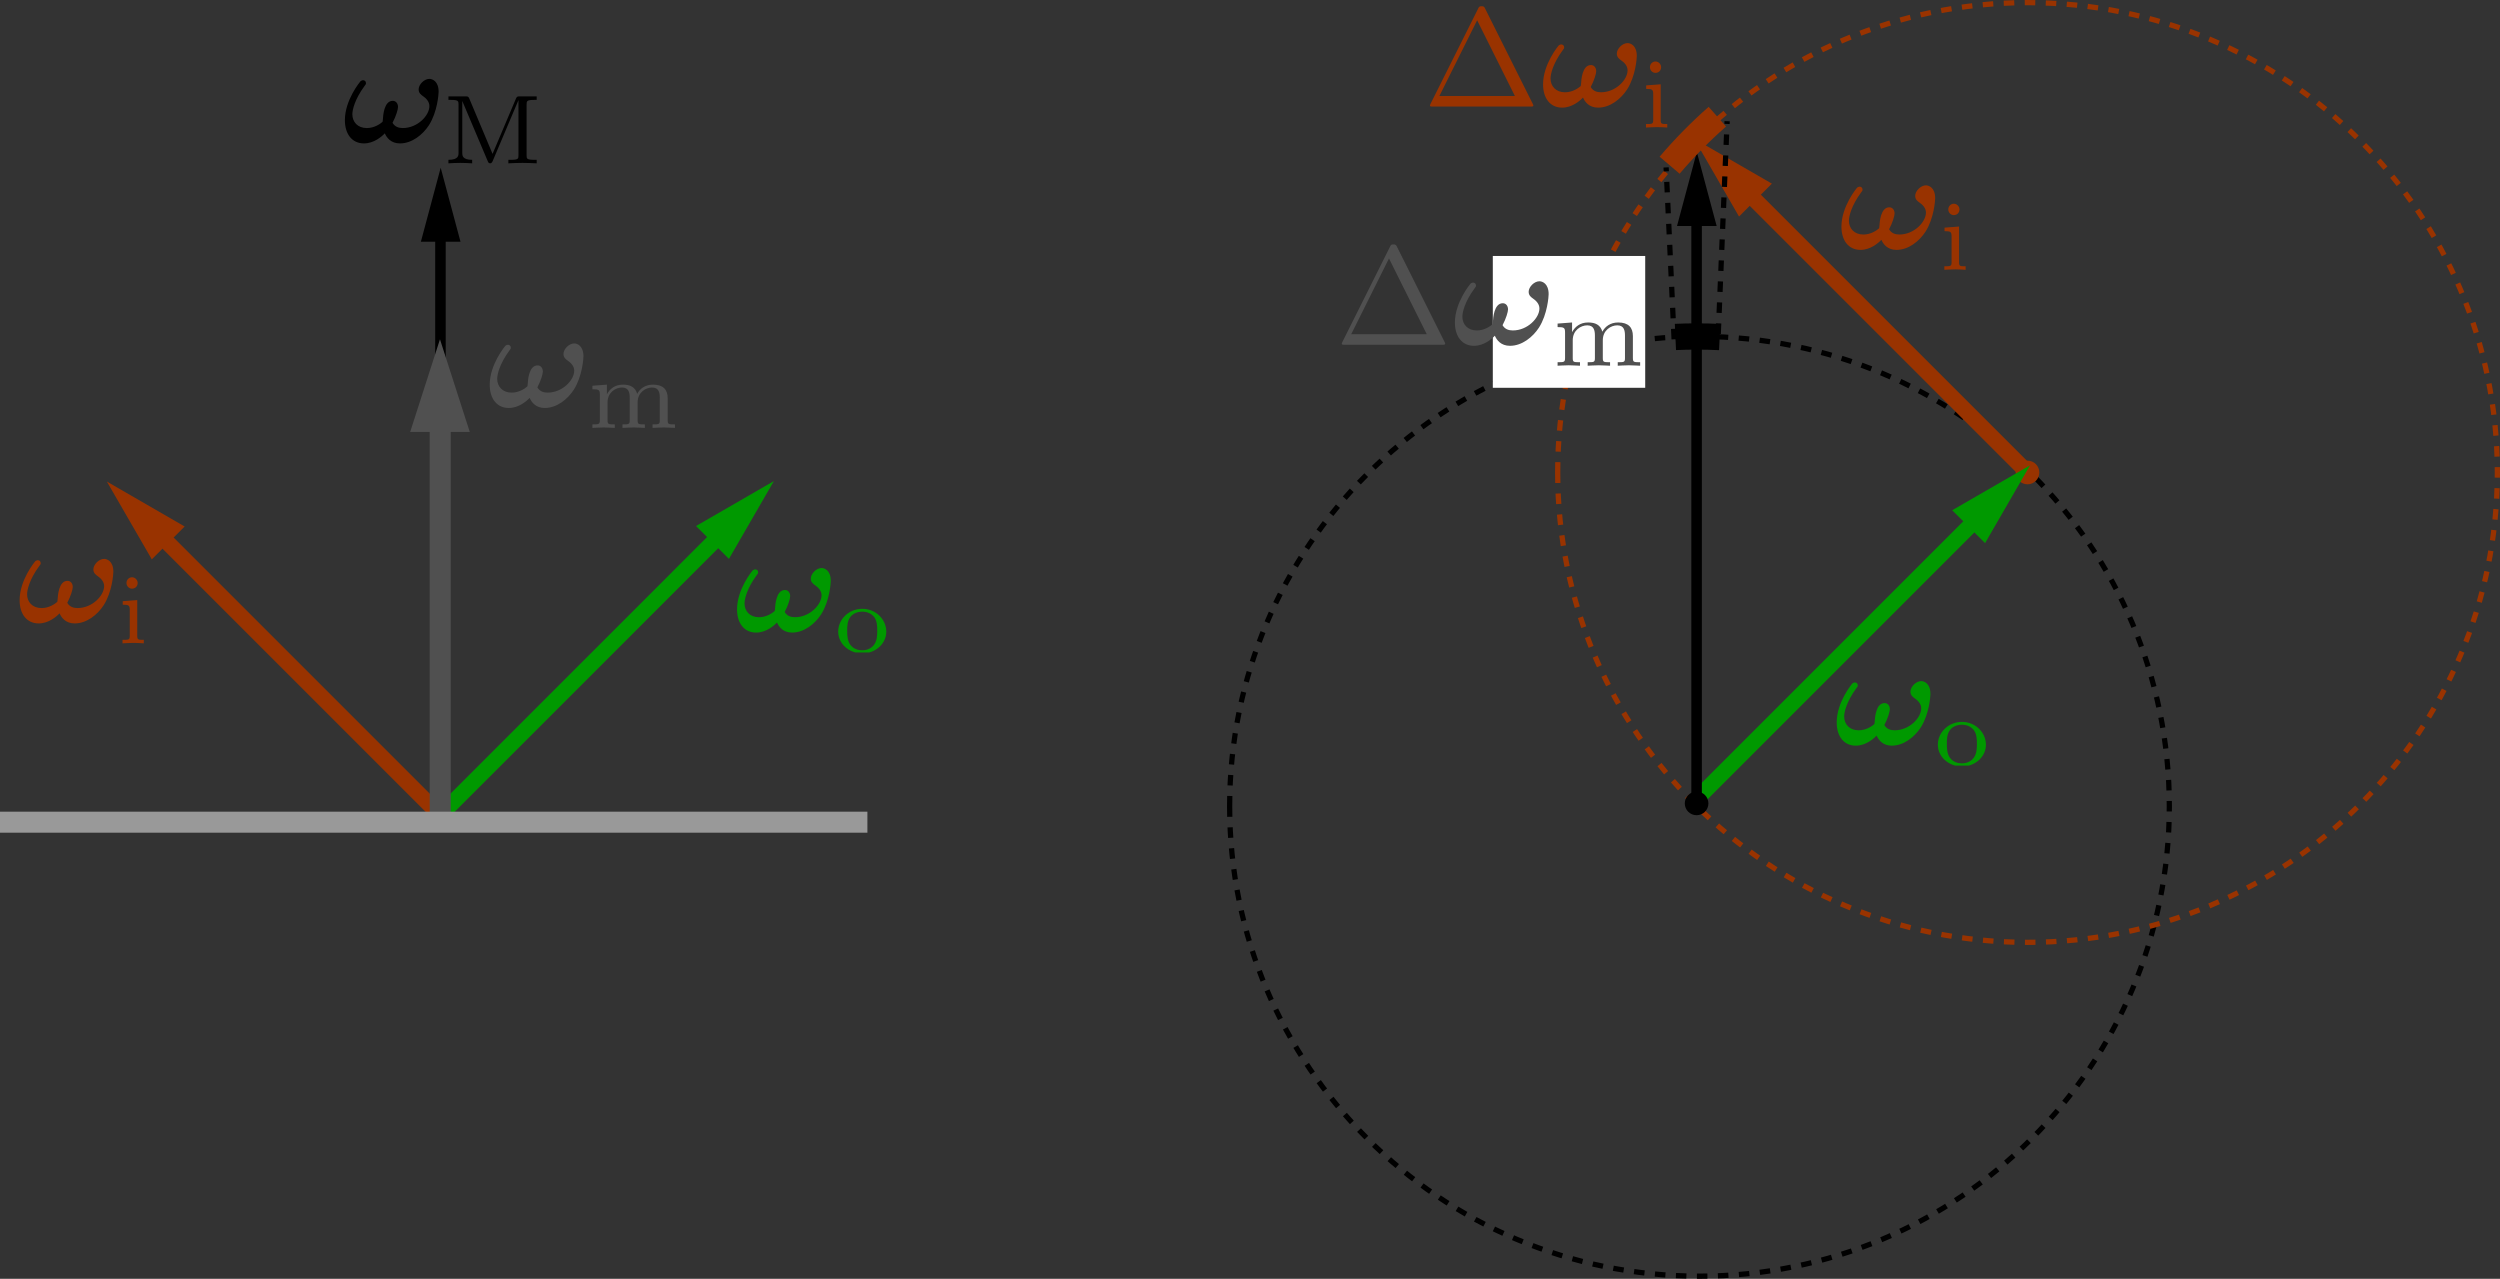 <?xml version="1.0" encoding="UTF-8" standalone="no"?>
<!-- Created with Inkscape (http://www.inkscape.org/) -->

<svg
   width="62.811mm"
   height="32.129mm"
   viewBox="0 0 62.811 32.129"
   version="1.1"
   id="svg5"
   xml:space="preserve"
   sodipodi:docname="JacobianRefraction.svg"
   inkscape:version="1.2.2 (732a01da63, 2022-12-09)"
   xmlns:inkscape="http://www.inkscape.org/namespaces/inkscape"
   xmlns:sodipodi="http://sodipodi.sourceforge.net/DTD/sodipodi-0.dtd"
   xmlns="http://www.w3.org/2000/svg"
   xmlns:svg="http://www.w3.org/2000/svg"><rect x="0" y="0" width="62.811" height="32.129" fill="#333333" stroke="none"/><sodipodi:namedview
     id="namedview7"
     pagecolor="#ffffff"
     bordercolor="#666666"
     borderopacity="1.0"
     inkscape:showpageshadow="2"
     inkscape:pageopacity="0.0"
     inkscape:pagecheckerboard="0"
     inkscape:deskcolor="#d1d1d1"
     inkscape:document-units="mm"
     showgrid="false"
     inkscape:zoom="3.3638608"
     inkscape:cx="51.429001"
     inkscape:cy="100.77706"
     inkscape:window-width="2560"
     inkscape:window-height="1494"
     inkscape:window-x="-11"
     inkscape:window-y="-11"
     inkscape:window-maximized="1"
     inkscape:current-layer="layer1" /><defs
     id="defs2"><clipPath
   clipPathUnits="userSpaceOnUse"
   id="clipPath1210"><path
     d="M -32,-23.8 H 464.8 V 311 H -32 Z"
     id="path1208" /></clipPath><clipPath
   clipPathUnits="userSpaceOnUse"
   id="clipPath1214"><path
     d="m 46.688,110.192 h 7.553 V 282.507 H 46.688 Z"
     id="path1212" /></clipPath><clipPath
   clipPathUnits="userSpaceOnUse"
   id="clipPath1218"><path
     d="m 49.511,110.192 h 2 v 160.798 h -2 z"
     id="path1216" /></clipPath><clipPath
   clipPathUnits="userSpaceOnUse"
   id="clipPath1222"><path
     d="m 46.688,268.414 h 7.553 v 14.093 H 46.688 Z"
     id="path1220" /></clipPath><clipPath
   clipPathUnits="userSpaceOnUse"
   id="clipPath1226"><path
     d="m 289.559,183.282 h 13.152 v 3.776 h -13.152 z"
     id="path1224" /></clipPath><clipPath
   clipPathUnits="userSpaceOnUse"
   id="clipPath1230"><path
     d="m 289.559,184.646 h 7.394 v 1 h -7.394 z"
     id="path1228" /></clipPath><clipPath
   clipPathUnits="userSpaceOnUse"
   id="clipPath1234"><path
     d="m 295.664,183.282 h 7.047 v 3.776 h -7.047 z"
     id="path1232" /></clipPath><clipPath
   clipPathUnits="userSpaceOnUse"
   id="clipPath1238"><path
     d="m 48.698,22.517 h 24.739 v 87.132 H 48.698 Z"
     id="path1236" /></clipPath><clipPath
   clipPathUnits="userSpaceOnUse"
   id="clipPath1242"><path
     d="m 48.698,35.106 h 22.663 v 74.542 h -22.663 z"
     id="path1240" /></clipPath><clipPath
   clipPathUnits="userSpaceOnUse"
   id="clipPath1246"><path
     d="m 64.883,22.517 h 8.553 V 39.623 H 64.883 Z"
     id="path1244" /></clipPath><clipPath
   clipPathUnits="userSpaceOnUse"
   id="clipPath1250"><path
     d="m -14.02,109.264 h 64.538 v 64.603 h -64.538 z"
     id="path1248" /></clipPath><clipPath
   clipPathUnits="userSpaceOnUse"
   id="clipPath1254"><path
     d="m -5.603,109.264 h 56.121 v 56.121 H -5.603 Z"
     id="path1252" /></clipPath><clipPath
   clipPathUnits="userSpaceOnUse"
   id="clipPath1258"><path
     d="M -14.02,159.051 H 0.797 v 14.815 h -14.816 z"
     id="path1256" /></clipPath><clipPath
   clipPathUnits="userSpaceOnUse"
   id="clipPath1262"><path
     d="M 56.348,250.966 H 69.5 v 3.776 H 56.348 Z"
     id="path1260" /></clipPath><clipPath
   clipPathUnits="userSpaceOnUse"
   id="clipPath1266"><path
     d="m 56.348,252.331 h 7.394 v 1 h -7.394 z"
     id="path1264" /></clipPath><clipPath
   clipPathUnits="userSpaceOnUse"
   id="clipPath1270"><path
     d="M 62.453,250.966 H 69.5 v 3.776 h -7.047 z"
     id="path1268" /></clipPath><clipPath
   clipPathUnits="userSpaceOnUse"
   id="clipPath1274"><path
     d="m 309.787,67.203 h 64.537 v 64.603 h -64.537 z"
     id="path1272" /></clipPath><clipPath
   clipPathUnits="userSpaceOnUse"
   id="clipPath1278"><path
     d="m 309.787,75.685 h 56.12 v 56.121 h -56.12 z"
     id="path1276" /></clipPath><clipPath
   clipPathUnits="userSpaceOnUse"
   id="clipPath1282"><path
     d="m 359.508,67.203 h 14.816 v 14.815 h -14.816 z"
     id="path1280" /></clipPath><clipPath
   clipPathUnits="userSpaceOnUse"
   id="clipPath1286"><path
     d="m 310.168,68.692 h 64.398 v 235.148 h -64.398 z"
     id="path1284" /></clipPath><clipPath
   clipPathUnits="userSpaceOnUse"
   id="clipPath1290"><path
     d="m 311.744,68.692 h 62.822 v 224.424 h -62.822 z"
     id="path1288" /></clipPath><clipPath
   clipPathUnits="userSpaceOnUse"
   id="clipPath1294"><path
     d="m 310.168,289.25 h 7.295 v 14.59 h -7.295 z"
     id="path1292" /></clipPath><clipPath
   clipPathUnits="userSpaceOnUse"
   id="clipPath1298"><path
     d="m 306.688,130.938 h 7.553 v 172.314 h -7.553 z"
     id="path1296" /></clipPath><clipPath
   clipPathUnits="userSpaceOnUse"
   id="clipPath1302"><path
     d="m 309.511,130.938 h 2 v 160.797 h -2 z"
     id="path1300" /></clipPath><clipPath
   clipPathUnits="userSpaceOnUse"
   id="clipPath1306"><path
     d="m 306.688,289.16 h 7.553 v 14.093 h -7.553 z"
     id="path1304" /></clipPath><clipPath
   clipPathUnits="userSpaceOnUse"
   id="clipPath1310"><path
     d="m 142.452,216.775 h 13.152 v 3.775 h -13.152 z"
     id="path1308" /></clipPath><clipPath
   clipPathUnits="userSpaceOnUse"
   id="clipPath1314"><path
     d="m 142.452,218.14 h 7.394 v 1 h -7.394 z"
     id="path1312" /></clipPath><clipPath
   clipPathUnits="userSpaceOnUse"
   id="clipPath1318"><path
     d="m 148.558,216.775 h 7.047 v 3.775 h -7.047 z"
     id="path1316" /></clipPath><clipPath
   clipPathUnits="userSpaceOnUse"
   id="clipPath1322"><path
     d="m 44.755,110.971 h 11.34 v 90.221 H 44.755 Z"
     id="path1320" /></clipPath><clipPath
   clipPathUnits="userSpaceOnUse"
   id="clipPath1326"><path
     d="m 48.378,110.971 h 4.001 v 76.367 h -4.001 z"
     id="path1324" /></clipPath><clipPath
   clipPathUnits="userSpaceOnUse"
   id="clipPath1330"><path
     d="m 44.755,183.556 h 11.34 v 17.636 H 44.755 Z"
     id="path1328" /></clipPath><clipPath
   id="clipPath4593">
      <path
   clip-rule="nonzero"
   d="M 7,1 H 9.906 V 5.922 H 7 Z m 0,0"
   id="path7690" />
    </clipPath>
  <clipPath
   id="clipPath2770">
      <path
   clip-rule="nonzero"
   d="m 7,2 h 4 V 5.922 H 7 Z m 0,0"
   id="path6502" />
    </clipPath>
  <clipPath
   id="clipPath713">
      <path
   clip-rule="nonzero"
   d="m 7,2 h 7 V 5.922 H 7 Z m 0,0"
   id="path834" />
    </clipPath>
  <clipPath
   id="clipPath5262">
      <path
   clip-rule="nonzero"
   d="m 7,1 h 7 V 5.922 H 7 Z m 0,0"
   id="path319" />
    </clipPath>
  <clipPath
   id="clipPath689">
      <path
   clip-rule="nonzero"
   d="m 15,3 h 3 v 5.301 h -3 z m 0,0"
   id="path1016" />
    </clipPath>
  <clipPath
   id="clipPath6736">
      <path
   clip-rule="nonzero"
   d="m 15,5 h 7 v 3.301 h -7 z m 0,0"
   id="path3141" />
    </clipPath>
  <clipPath
   id="clipPath7134">
      <path
   clip-rule="nonzero"
   d="m 41,8 h 1 v 7.242 h -1 z m 0,0"
   id="path613" />
    </clipPath>
    <clipPath
   id="clipPath3553">
      <path
   clip-rule="nonzero"
   d="m 55,8 h 1 v 7.242 h -1 z m 0,0"
   id="path4211" />
    </clipPath>
  <clipPath
   clipPathUnits="userSpaceOnUse"
   id="clipPath9944"><g
     id="g9948"><path
       d="M 18.398,37.54 H 84.438 V 5.232 H 18.398 Z"
       id="path9946"
       style="stroke-width:0.132" /></g></clipPath><clipPath
   clipPathUnits="userSpaceOnUse"
   id="clipPath9950"><g
     id="g9954"><path
       d="M 18.398,37.54 H 84.438 V 5.232 H 18.398 Z"
       id="path9952"
       style="stroke-width:0.132" /></g></clipPath><clipPath
   clipPathUnits="userSpaceOnUse"
   id="clipPath9956"><g
     id="g9960"><path
       d="M 18.398,37.54 H 84.438 V 5.232 H 18.398 Z"
       id="path9958"
       style="stroke-width:0.132" /></g></clipPath><clipPath
   clipPathUnits="userSpaceOnUse"
   id="clipPath9962"><g
     id="g9966"><path
       d="M 18.398,37.54 H 84.438 V 5.232 H 18.398 Z"
       id="path9964"
       style="stroke-width:0.132" /></g></clipPath><clipPath
   clipPathUnits="userSpaceOnUse"
   id="clipPath9968"><g
     id="g9972"><path
       d="M 18.398,37.54 H 84.438 V 5.232 H 18.398 Z"
       id="path9970"
       style="stroke-width:0.132" /></g></clipPath><clipPath
   clipPathUnits="userSpaceOnUse"
   id="clipPath9974"><g
     id="g9978"><path
       d="M 18.398,37.54 H 84.438 V 5.232 H 18.398 Z"
       id="path9976"
       style="stroke-width:0.132" /></g></clipPath><clipPath
   clipPathUnits="userSpaceOnUse"
   id="clipPath9980"><g
     id="g9984"><path
       d="M 18.398,37.54 H 84.438 V 5.232 H 18.398 Z"
       id="path9982"
       style="stroke-width:0.132" /></g></clipPath><clipPath
   clipPathUnits="userSpaceOnUse"
   id="clipPath9986"><g
     id="g9990"><path
       d="M 18.398,37.54 H 84.438 V 5.232 H 18.398 Z"
       id="path9988"
       style="stroke-width:0.132" /></g></clipPath><clipPath
   clipPathUnits="userSpaceOnUse"
   id="clipPath9992"><g
     id="g9996"><path
       d="M 18.398,37.54 H 84.438 V 5.232 H 18.398 Z"
       id="path9994"
       style="stroke-width:0.132" /></g></clipPath><clipPath
   clipPathUnits="userSpaceOnUse"
   id="clipPath9998"><g
     id="g10002"><path
       d="M 18.398,37.54 H 84.438 V 5.232 H 18.398 Z"
       id="path10000"
       style="stroke-width:0.132" /></g></clipPath><clipPath
   clipPathUnits="userSpaceOnUse"
   id="clipPath10004"><g
     id="g10008"><path
       d="M 18.398,37.54 H 84.438 V 5.232 H 18.398 Z"
       id="path10006"
       style="stroke-width:0.132" /></g></clipPath><clipPath
   clipPathUnits="userSpaceOnUse"
   id="clipPath10010"><g
     id="g10014"><path
       d="M 18.398,37.54 H 84.438 V 5.232 H 18.398 Z"
       id="path10012"
       style="stroke-width:0.132" /></g></clipPath><clipPath
   clipPathUnits="userSpaceOnUse"
   id="clipPath10016"><g
     id="g10020"><path
       d="M 18.398,37.54 H 84.438 V 5.232 H 18.398 Z"
       id="path10018"
       style="stroke-width:0.132" /></g></clipPath><clipPath
   clipPathUnits="userSpaceOnUse"
   id="clipPath10022"><g
     id="g10026"><path
       d="M 18.398,37.54 H 84.438 V 5.232 H 18.398 Z"
       id="path10024"
       style="stroke-width:0.132" /></g></clipPath><clipPath
   clipPathUnits="userSpaceOnUse"
   id="clipPath10028"><g
     id="g10032"><path
       d="M 18.398,37.54 H 84.438 V 5.232 H 18.398 Z"
       id="path10030"
       style="stroke-width:0.132" /></g></clipPath><clipPath
   clipPathUnits="userSpaceOnUse"
   id="clipPath10034"><g
     id="g10038"><path
       d="M 18.398,37.54 H 84.438 V 5.232 H 18.398 Z"
       id="path10036"
       style="stroke-width:0.132" /></g></clipPath><clipPath
   clipPathUnits="userSpaceOnUse"
   id="clipPath10040"><g
     id="g10044"><path
       d="M 18.398,37.54 H 84.438 V 5.232 H 18.398 Z"
       id="path10042"
       style="stroke-width:0.132" /></g></clipPath><clipPath
   clipPathUnits="userSpaceOnUse"
   id="clipPath10046"><g
     id="g10050"><path
       d="M 18.398,37.54 H 84.438 V 5.232 H 18.398 Z"
       id="path10048"
       style="stroke-width:0.132" /></g></clipPath><clipPath
   clipPathUnits="userSpaceOnUse"
   id="clipPath10052"><g
     id="g10056"><path
       d="M 18.398,37.54 H 84.438 V 5.232 H 18.398 Z"
       id="path10054"
       style="stroke-width:0.132" /></g></clipPath><clipPath
   clipPathUnits="userSpaceOnUse"
   id="clipPath10058"><g
     id="g10062"><path
       d="M 18.398,37.54 H 84.438 V 5.232 H 18.398 Z"
       id="path10060"
       style="stroke-width:0.132" /></g></clipPath><clipPath
   clipPathUnits="userSpaceOnUse"
   id="clipPath10064"><g
     id="g10068"><path
       d="M 18.398,37.54 H 84.438 V 5.232 H 18.398 Z"
       id="path10066"
       style="stroke-width:0.132" /></g></clipPath><clipPath
   clipPathUnits="userSpaceOnUse"
   id="clipPath10070"><g
     id="g10074"><path
       d="M 18.398,37.54 H 84.438 V 5.232 H 18.398 Z"
       id="path10072"
       style="stroke-width:0.132" /></g></clipPath><clipPath
   clipPathUnits="userSpaceOnUse"
   id="clipPath10076"><g
     id="g10080"><path
       d="M 18.398,37.54 H 84.438 V 5.232 H 18.398 Z"
       id="path10078"
       style="stroke-width:0.132" /></g></clipPath><clipPath
   clipPathUnits="userSpaceOnUse"
   id="clipPath10082"><g
     id="g10086"><path
       d="M 18.398,37.54 H 84.438 V 5.232 H 18.398 Z"
       id="path10084"
       style="stroke-width:0.132" /></g></clipPath><clipPath
   clipPathUnits="userSpaceOnUse"
   id="clipPath10088"><g
     id="g10092"><path
       d="M 18.398,37.54 H 84.438 V 5.232 H 18.398 Z"
       id="path10090"
       style="stroke-width:0.132" /></g></clipPath><clipPath
   clipPathUnits="userSpaceOnUse"
   id="clipPath10094"><g
     id="g10098"><path
       d="M 18.398,37.54 H 84.438 V 5.232 H 18.398 Z"
       id="path10096"
       style="stroke-width:0.132" /></g></clipPath><clipPath
   clipPathUnits="userSpaceOnUse"
   id="clipPath10100"><g
     id="g10104"><path
       d="M 18.398,37.54 H 84.438 V 5.232 H 18.398 Z"
       id="path10102"
       style="stroke-width:0.132" /></g></clipPath><clipPath
   clipPathUnits="userSpaceOnUse"
   id="clipPath10106"><g
     id="g10110"><path
       d="M 18.398,37.54 H 84.438 V 5.232 H 18.398 Z"
       id="path10108"
       style="stroke-width:0.132" /></g></clipPath><clipPath
   clipPathUnits="userSpaceOnUse"
   id="clipPath10112"><g
     id="g10116"><path
       d="M 18.398,37.54 H 84.438 V 5.232 H 18.398 Z"
       id="path10114"
       style="stroke-width:0.132" /></g></clipPath><clipPath
   clipPathUnits="userSpaceOnUse"
   id="clipPath10118"><g
     id="g10122"><path
       d="M 18.398,37.54 H 84.438 V 5.232 H 18.398 Z"
       id="path10120"
       style="stroke-width:0.132" /></g></clipPath><clipPath
   clipPathUnits="userSpaceOnUse"
   id="clipPath10124"><g
     id="g10128"><path
       d="M 18.398,37.54 H 84.438 V 5.232 H 18.398 Z"
       id="path10126"
       style="stroke-width:0.132" /></g></clipPath><clipPath
   id="clipPath4593-8">
      <path
   clip-rule="nonzero"
   d="M 7,1 H 9.906 V 5.922 H 7 Z m 0,0"
   id="path7690-9" />
    </clipPath><clipPath
   id="clipPath2770-7">
      <path
   clip-rule="nonzero"
   d="m 7,2 h 4 V 5.922 H 7 Z m 0,0"
   id="path6502-1" />
    </clipPath></defs><g
     inkscape:label="图层 1"
     inkscape:groupmode="layer"
     id="layer1"
     transform="translate(-13.047,-5.305)"><g
       id="g19015"
       transform="translate(-5.506)"><path
         d="m 29.284,25.79 7.127,-7.127"
         style="fill:#993300;fill-opacity:1;fill-rule:nonzero;stroke:#993300;stroke-width:0.396;stroke-linecap:butt;stroke-linejoin:miter;stroke-miterlimit:4;stroke-dasharray:none;stroke-opacity:1"
         id="path294"
         clip-path="url(#clipPath10004)"
         transform="matrix(-1,0,0,1,58.899,0)" /><path
         d="m 36.518,19.251 0.963,-1.667 -1.667,0.963 z"
         style="fill:#993300;fill-opacity:1;fill-rule:nonzero;stroke:#993300;stroke-width:0.132;stroke-linecap:butt;stroke-linejoin:miter;stroke-miterlimit:4;stroke-dasharray:none;stroke-opacity:1"
         id="path296"
         clip-path="url(#clipPath9998)"
         transform="matrix(-1,0,0,1,58.899,0)" /><path
         d="M 29.28,25.778 22.154,18.651"
         style="fill:#009900;fill-opacity:1;fill-rule:nonzero;stroke:#009900;stroke-width:0.396;stroke-linecap:butt;stroke-linejoin:miter;stroke-miterlimit:4;stroke-dasharray:none;stroke-opacity:1"
         id="path298"
         clip-path="url(#clipPath9992)"
         transform="matrix(-1,0,0,1,58.899,0)" /><path
         d="M 22.046,19.239 21.083,17.572 22.751,18.535 Z"
         style="fill:#009900;fill-opacity:1;fill-rule:nonzero;stroke:#009900;stroke-width:0.132;stroke-linecap:butt;stroke-linejoin:miter;stroke-miterlimit:4;stroke-dasharray:none;stroke-opacity:1"
         id="path300"
         clip-path="url(#clipPath9986)"
         transform="matrix(-1,0,0,1,58.899,0)" /><path
         d="M 29.28,25.886 V 11.039"
         style="fill:none;stroke:#000000;stroke-width:0.264;stroke-linecap:butt;stroke-linejoin:miter;stroke-miterlimit:4;stroke-dasharray:none;stroke-opacity:1"
         id="path302"
         clip-path="url(#clipPath9980)"
         transform="matrix(-1,0,0,1,58.899,0)" /><path
         d="M 29.772,11.379 29.274,9.519 28.776,11.379 Z"
         style="fill:#000000;fill-opacity:1;fill-rule:nonzero;stroke:none;stroke-width:0.132"
         id="path304"
         clip-path="url(#clipPath9974)"
         transform="matrix(-1,0,0,1,58.899,0)" /><path
         d="M 29.286,25.737 V 15.658"
         style="fill:#505050;fill-opacity:1;fill-rule:nonzero;stroke:#505050;stroke-width:0.528;stroke-linecap:butt;stroke-linejoin:miter;stroke-miterlimit:4;stroke-dasharray:none;stroke-opacity:1"
         id="path330"
         clip-path="url(#clipPath9956)"
         transform="matrix(-1,0,0,1,58.899,0)" /><path
         d="m 28.634,16.091 0.658,-2.046 0.658,2.046 z"
         style="fill:#505050;fill-opacity:1;fill-rule:nonzero;stroke:#505050;stroke-width:0.132;stroke-linecap:butt;stroke-linejoin:miter;stroke-miterlimit:4;stroke-dasharray:none;stroke-opacity:1"
         id="path332"
         clip-path="url(#clipPath9950)"
         transform="matrix(-1,0,0,1,58.899,0)" /><path
         d="m 18.553,25.962 h 21.794"
         style="fill:#999999;fill-opacity:1;fill-rule:nonzero;stroke:#999999;stroke-width:0.528;stroke-linecap:butt;stroke-linejoin:miter;stroke-miterlimit:4;stroke-dasharray:none;stroke-opacity:1"
         id="path342"
         clip-path="url(#clipPath9944)"
         transform="matrix(-1,0,0,1,58.899,0)" /><g
         inkscape:label=""
         transform="translate(19.046,19.347)"
         id="g7162"
         style="fill:#993300;fill-opacity:1"><g
   fill="#000000"
   fill-opacity="1"
   id="g19"
   transform="matrix(0.353,0,0,0.353,-0.077,0.031)"
   style="fill:#993300;fill-opacity:1">
    <g
   id="use17"
   transform="translate(0,4.428)"
   style="fill:#993300;fill-opacity:1">
      <path
   d="M 3.609,-1.391 C 3.859,-1.859 4,-2.344 4,-2.516 c 0,-0.219 -0.125,-0.438 -0.375,-0.438 -0.625,0 -0.688,1.062 -0.703,1.328 C 2.906,-1.469 2.906,-1.469 2.891,-1.453 2.734,-1.312 2.312,-1.016 1.781,-1.016 1.125,-1.016 0.75,-1.453 0.75,-2 c 0,-0.312 0.172,-1.062 0.859,-2 0.094,-0.109 0.109,-0.141 0.109,-0.219 0,-0.125 -0.094,-0.203 -0.203,-0.203 -0.094,0 -0.156,0.062 -0.172,0.062 -0.047,0.047 -1.125,1.344 -1.125,2.781 0,1 0.516,1.656 1.359,1.656 0.703,0 1.266,-0.484 1.484,-0.719 0.125,0.297 0.422,0.719 1.078,0.719 0.859,0 1.625,-0.625 2.062,-1.297 0.609,-0.953 0.688,-2.234 0.688,-2.375 0,-0.766 -0.453,-0.922 -0.656,-0.922 -0.375,0 -0.766,0.406 -0.766,0.75 0,0.266 0.188,0.391 0.297,0.469 0.25,0.172 0.469,0.406 0.469,0.719 0,0.672 -0.844,1.562 -1.891,1.562 -0.281,0 -0.562,-0.078 -0.734,-0.375 z m 0,0"
   id="path31"
   style="fill:#993300;fill-opacity:1" />
    </g>
  </g>
  <g
   clip-path="url(#clipPath4593)"
   id="g25"
   transform="matrix(0.353,0,0,0.353,-0.077,0.031)"
   style="fill:#993300;fill-opacity:1">
    <g
   fill="#000000"
   fill-opacity="1"
   id="g23"
   style="fill:#993300;fill-opacity:1">
      <g
   id="use21"
   transform="translate(7.151,5.922)"
   style="fill:#993300;fill-opacity:1">
        <path
   d="m 1.469,-4.297 c 0,-0.203 -0.172,-0.406 -0.406,-0.406 -0.203,0 -0.391,0.172 -0.391,0.406 0,0.25 0.203,0.406 0.391,0.406 0.234,0 0.406,-0.172 0.406,-0.406 z M 0.406,-3 v 0.25 c 0.438,0 0.5,0.047 0.5,0.391 v 1.812 C 0.906,-0.25 0.844,-0.25 0.391,-0.25 V 0 c 0.016,0 0.5,-0.031 0.781,-0.031 0.25,0 0.5,0.016 0.734,0.031 V -0.25 C 1.5,-0.25 1.438,-0.25 1.438,-0.547 v -2.531 z m 0,0"
   id="path35"
   style="fill:#993300;fill-opacity:1" />
      </g>
    </g>
  </g>
</g><g
         inkscape:label=""
         transform="translate(37.071,19.577)"
         id="g7534"
         style="fill:#009900;fill-opacity:1"><g
   fill="#000000"
   fill-opacity="1"
   id="g7524"
   transform="matrix(0.353,0,0,0.353,-0.077,0.031)"
   style="fill:#009900;fill-opacity:1">
    <g
   id="g7522"
   transform="translate(0,4.428)"
   style="fill:#009900;fill-opacity:1">
      <path
   d="M 3.609,-1.391 C 3.859,-1.859 4,-2.344 4,-2.516 c 0,-0.219 -0.125,-0.438 -0.375,-0.438 -0.625,0 -0.688,1.062 -0.703,1.328 C 2.906,-1.469 2.906,-1.469 2.891,-1.453 2.734,-1.312 2.312,-1.016 1.781,-1.016 1.125,-1.016 0.75,-1.453 0.75,-2 c 0,-0.312 0.172,-1.062 0.859,-2 0.094,-0.109 0.109,-0.141 0.109,-0.219 0,-0.125 -0.094,-0.203 -0.203,-0.203 -0.094,0 -0.156,0.062 -0.172,0.062 -0.047,0.047 -1.125,1.344 -1.125,2.781 0,1 0.516,1.656 1.359,1.656 0.703,0 1.266,-0.484 1.484,-0.719 0.125,0.297 0.422,0.719 1.078,0.719 0.859,0 1.625,-0.625 2.062,-1.297 0.609,-0.953 0.688,-2.234 0.688,-2.375 0,-0.766 -0.453,-0.922 -0.656,-0.922 -0.375,0 -0.766,0.406 -0.766,0.75 0,0.266 0.188,0.391 0.297,0.469 0.25,0.172 0.469,0.406 0.469,0.719 0,0.672 -0.844,1.562 -1.891,1.562 -0.281,0 -0.562,-0.078 -0.734,-0.375 z m 0,0"
   id="path7520"
   style="fill:#009900;fill-opacity:1" />
    </g>
  </g>
  <g
   clip-path="url(#clipPath2770)"
   id="g7532"
   transform="matrix(0.353,0,0,0.353,-0.077,0.031)"
   style="fill:#009900;fill-opacity:1">
    <g
   fill="#000000"
   fill-opacity="1"
   id="g7530"
   style="fill:#009900;fill-opacity:1">
      <g
   id="g7528"
   transform="translate(7.151,5.922)"
   style="fill:#009900;fill-opacity:1">
        <path
   d="m 3.688,-1.484 c 0,-0.875 -0.75,-1.625 -1.703,-1.625 -0.969,0 -1.719,0.75 -1.719,1.625 0,0.859 0.766,1.547 1.719,1.547 0.938,0 1.703,-0.688 1.703,-1.547 z M 1.984,-0.156 c -0.266,0 -0.641,-0.078 -0.875,-0.422 -0.188,-0.281 -0.203,-0.641 -0.203,-0.969 0,-0.297 0,-0.719 0.25,-1.016 0.172,-0.203 0.469,-0.344 0.828,-0.344 0.406,0 0.703,0.188 0.859,0.406 0.188,0.266 0.203,0.625 0.203,0.953 0,0.328 -0.016,0.703 -0.219,0.984 -0.188,0.266 -0.5,0.406 -0.844,0.406 z m 0,0"
   id="path7526"
   style="fill:#009900;fill-opacity:1" />
      </g>
    </g>
  </g>
</g><g
         inkscape:label=""
         transform="translate(30.857,13.934)"
         id="g7926"
         style="fill:#505050;fill-opacity:1"><g
   fill="#000000"
   fill-opacity="1"
   id="g7916"
   transform="matrix(0.353,0,0,0.353,-0.077,0.031)"
   style="fill:#505050;fill-opacity:1">
    <g
   id="g7914"
   transform="translate(0,4.428)"
   style="fill:#505050;fill-opacity:1">
      <path
   d="M 3.609,-1.391 C 3.859,-1.859 4,-2.344 4,-2.516 c 0,-0.219 -0.125,-0.438 -0.375,-0.438 -0.625,0 -0.688,1.062 -0.703,1.328 C 2.906,-1.469 2.906,-1.469 2.891,-1.453 2.734,-1.312 2.312,-1.016 1.781,-1.016 1.125,-1.016 0.75,-1.453 0.75,-2 c 0,-0.312 0.172,-1.062 0.859,-2 0.094,-0.109 0.109,-0.141 0.109,-0.219 0,-0.125 -0.094,-0.203 -0.203,-0.203 -0.094,0 -0.156,0.062 -0.172,0.062 -0.047,0.047 -1.125,1.344 -1.125,2.781 0,1 0.516,1.656 1.359,1.656 0.703,0 1.266,-0.484 1.484,-0.719 0.125,0.297 0.422,0.719 1.078,0.719 0.859,0 1.625,-0.625 2.062,-1.297 0.609,-0.953 0.688,-2.234 0.688,-2.375 0,-0.766 -0.453,-0.922 -0.656,-0.922 -0.375,0 -0.766,0.406 -0.766,0.75 0,0.266 0.188,0.391 0.297,0.469 0.25,0.172 0.469,0.406 0.469,0.719 0,0.672 -0.844,1.562 -1.891,1.562 -0.281,0 -0.562,-0.078 -0.734,-0.375 z m 0,0"
   id="path7912"
   style="fill:#505050;fill-opacity:1" />
    </g>
  </g>
  <g
   clip-path="url(#clipPath713)"
   id="g7924"
   transform="matrix(0.353,0,0,0.353,-0.077,0.031)"
   style="fill:#505050;fill-opacity:1">
    <g
   fill="#000000"
   fill-opacity="1"
   id="g7922"
   style="fill:#505050;fill-opacity:1">
      <g
   id="g7920"
   transform="translate(7.151,5.922)"
   style="fill:#505050;fill-opacity:1">
        <path
   d="m 5.734,-2.109 c 0,-0.609 -0.312,-0.969 -1.047,-0.969 -0.562,0 -0.938,0.297 -1.125,0.656 -0.141,-0.5 -0.516,-0.656 -1.016,-0.656 -0.578,0 -0.938,0.312 -1.141,0.688 v -0.688 L 0.375,-3 v 0.25 c 0.469,0 0.531,0.047 0.531,0.391 v 1.812 C 0.906,-0.25 0.828,-0.25 0.375,-0.25 V 0 C 0.391,0 0.875,-0.031 1.172,-0.031 1.422,-0.031 1.906,0 1.969,0 v -0.25 c -0.453,0 -0.516,0 -0.516,-0.297 V -1.812 c 0,-0.719 0.578,-1.062 1.031,-1.062 0.484,0 0.547,0.375 0.547,0.734 v 1.594 C 3.031,-0.25 2.969,-0.25 2.516,-0.25 V 0 C 2.531,0 3.016,-0.031 3.312,-0.031 3.562,-0.031 4.047,0 4.109,0 v -0.25 c -0.453,0 -0.516,0 -0.516,-0.297 V -1.812 c 0,-0.719 0.578,-1.062 1.031,-1.062 0.484,0 0.547,0.375 0.547,0.734 v 1.594 C 5.172,-0.25 5.109,-0.25 4.656,-0.25 V 0 c 0.016,0 0.5,-0.031 0.797,-0.031 C 5.703,-0.031 6.188,0 6.25,0 v -0.25 c -0.453,0 -0.516,0 -0.516,-0.297 z m 0,0"
   id="path7918"
   style="fill:#505050;fill-opacity:1" />
      </g>
    </g>
  </g>
</g><g
         inkscape:label=""
         transform="translate(27.218,7.287)"
         id="g8338"><g
   fill="#000000"
   fill-opacity="1"
   id="g8328"
   transform="matrix(0.353,0,0,0.353,-0.077,0.031)">
    <g
   id="g8326"
   transform="translate(0,4.428)">
      <path
   d="M 3.609,-1.391 C 3.859,-1.859 4,-2.344 4,-2.516 c 0,-0.219 -0.125,-0.438 -0.375,-0.438 -0.625,0 -0.688,1.062 -0.703,1.328 C 2.906,-1.469 2.906,-1.469 2.891,-1.453 2.734,-1.312 2.312,-1.016 1.781,-1.016 1.125,-1.016 0.75,-1.453 0.75,-2 c 0,-0.312 0.172,-1.062 0.859,-2 0.094,-0.109 0.109,-0.141 0.109,-0.219 0,-0.125 -0.094,-0.203 -0.203,-0.203 -0.094,0 -0.156,0.062 -0.172,0.062 -0.047,0.047 -1.125,1.344 -1.125,2.781 0,1 0.516,1.656 1.359,1.656 0.703,0 1.266,-0.484 1.484,-0.719 0.125,0.297 0.422,0.719 1.078,0.719 0.859,0 1.625,-0.625 2.062,-1.297 0.609,-0.953 0.688,-2.234 0.688,-2.375 0,-0.766 -0.453,-0.922 -0.656,-0.922 -0.375,0 -0.766,0.406 -0.766,0.75 0,0.266 0.188,0.391 0.297,0.469 0.25,0.172 0.469,0.406 0.469,0.719 0,0.672 -0.844,1.562 -1.891,1.562 -0.281,0 -0.562,-0.078 -0.734,-0.375 z m 0,0"
   id="path8324" />
    </g>
  </g>
  <g
   clip-path="url(#clipPath5262)"
   id="g8336"
   transform="matrix(0.353,0,0,0.353,-0.077,0.031)">
    <g
   fill="#000000"
   fill-opacity="1"
   id="g8334">
      <g
   id="g8332"
   transform="translate(7.151,5.922)">
        <path
   d="m 1.922,-4.609 c -0.062,-0.156 -0.125,-0.156 -0.266,-0.156 H 0.438 v 0.25 h 0.156 c 0.547,0 0.562,0.078 0.562,0.328 V -0.75 c 0,0.188 0,0.5 -0.719,0.5 V 0 C 0.719,-0.016 1,-0.031 1.281,-0.031 1.562,-0.031 1.844,-0.016 2.125,0 v -0.25 c -0.703,0 -0.703,-0.312 -0.703,-0.5 v -3.688 l 1.812,4.281 C 3.266,-0.078 3.297,0 3.406,0 3.453,0 3.516,-0.016 3.578,-0.141 L 5.422,-4.5 v 3.938 C 5.422,-0.328 5.406,-0.25 4.875,-0.25 H 4.703 V 0 c 0.328,-0.016 0.719,-0.031 1.016,-0.031 0.281,0 0.672,0.016 1,0.031 V -0.25 H 6.562 C 6.016,-0.25 6,-0.328 6,-0.562 v -3.625 c 0,-0.25 0.016,-0.328 0.562,-0.328 h 0.156 v -0.25 H 5.516 c -0.141,0 -0.203,0 -0.266,0.141 l -1.672,3.953 z m 0,0"
   id="path8330" />
      </g>
    </g>
  </g>
</g></g><g
       id="g18972"><g
         inkscape:label=""
         transform="translate(59.193,22.418)"
         id="g7534-6"
         style="fill:#009900;fill-opacity:1"><g
   fill="#000000"
   fill-opacity="1"
   id="g7524-6"
   transform="matrix(0.353,0,0,0.353,-0.077,0.031)"
   style="fill:#009900;fill-opacity:1">
    <g
   id="g7522-0"
   transform="translate(0,4.428)"
   style="fill:#009900;fill-opacity:1">
      <path
   d="M 3.609,-1.391 C 3.859,-1.859 4,-2.344 4,-2.516 c 0,-0.219 -0.125,-0.438 -0.375,-0.438 -0.625,0 -0.688,1.062 -0.703,1.328 C 2.906,-1.469 2.906,-1.469 2.891,-1.453 2.734,-1.312 2.312,-1.016 1.781,-1.016 1.125,-1.016 0.75,-1.453 0.75,-2 c 0,-0.312 0.172,-1.062 0.859,-2 0.094,-0.109 0.109,-0.141 0.109,-0.219 0,-0.125 -0.094,-0.203 -0.203,-0.203 -0.094,0 -0.156,0.062 -0.172,0.062 -0.047,0.047 -1.125,1.344 -1.125,2.781 0,1 0.516,1.656 1.359,1.656 0.703,0 1.266,-0.484 1.484,-0.719 0.125,0.297 0.422,0.719 1.078,0.719 0.859,0 1.625,-0.625 2.062,-1.297 0.609,-0.953 0.688,-2.234 0.688,-2.375 0,-0.766 -0.453,-0.922 -0.656,-0.922 -0.375,0 -0.766,0.406 -0.766,0.75 0,0.266 0.188,0.391 0.297,0.469 0.25,0.172 0.469,0.406 0.469,0.719 0,0.672 -0.844,1.562 -1.891,1.562 -0.281,0 -0.562,-0.078 -0.734,-0.375 z m 0,0"
   id="path7520-4"
   style="fill:#009900;fill-opacity:1" />
    </g>
  </g>
  <g
   clip-path="url(#clipPath2770-7)"
   id="g7532-3"
   transform="matrix(0.353,0,0,0.353,-0.077,0.031)"
   style="fill:#009900;fill-opacity:1">
    <g
   fill="#000000"
   fill-opacity="1"
   id="g7530-4"
   style="fill:#009900;fill-opacity:1">
      <g
   id="g7528-8"
   transform="translate(7.151,5.922)"
   style="fill:#009900;fill-opacity:1">
        <path
   d="m 3.688,-1.484 c 0,-0.875 -0.75,-1.625 -1.703,-1.625 -0.969,0 -1.719,0.75 -1.719,1.625 0,0.859 0.766,1.547 1.719,1.547 0.938,0 1.703,-0.688 1.703,-1.547 z M 1.984,-0.156 c -0.266,0 -0.641,-0.078 -0.875,-0.422 -0.188,-0.281 -0.203,-0.641 -0.203,-0.969 0,-0.297 0,-0.719 0.25,-1.016 0.172,-0.203 0.469,-0.344 0.828,-0.344 0.406,0 0.703,0.188 0.859,0.406 0.188,0.266 0.203,0.625 0.203,0.953 0,0.328 -0.016,0.703 -0.219,0.984 -0.188,0.266 -0.5,0.406 -0.844,0.406 z m 0,0"
   id="path7526-8"
   style="fill:#009900;fill-opacity:1" />
      </g>
    </g>
  </g>
</g><path
         d="m 75.792,25.563 c 0,6.519 -5.285,11.805 -11.805,11.805 -6.519,0 -11.804,-5.285 -11.804,-11.805 0,-6.519 5.285,-11.805 11.804,-11.805 6.52,0 11.805,5.285 11.805,11.805 z"
         style="fill:none;stroke:#000000;stroke-width:0.132;stroke-linecap:butt;stroke-linejoin:miter;stroke-miterlimit:4;stroke-dasharray:0.264, 0.264;stroke-dashoffset:0;stroke-opacity:1"
         id="path158"
         clip-path="url(#clipPath10124)"
         transform="matrix(-1,0,0,1,119.733,0)" /><path
         d="m 56.043,17.176 c 0,0.164 -0.133,0.297 -0.297,0.297 -0.164,0 -0.297,-0.133 -0.297,-0.297 0,-0.164 0.133,-0.297 0.297,-0.297 0.164,0 0.297,0.133 0.297,0.297 z"
         style="fill:#993300;fill-opacity:1;fill-rule:nonzero;stroke:none;stroke-width:0.132"
         id="path160"
         clip-path="url(#clipPath10118)"
         transform="matrix(-1,0,0,1,119.733,0)" /><path
         d="m 55.746,17.176 7.127,-7.127"
         style="fill:#993300;fill-opacity:1;fill-rule:nonzero;stroke:#993300;stroke-width:0.396;stroke-linecap:butt;stroke-linejoin:miter;stroke-miterlimit:4;stroke-dasharray:none;stroke-opacity:1"
         id="path162"
         clip-path="url(#clipPath10112)"
         transform="matrix(-1,0,0,1,119.733,0)" /><path
         d="m 62.98,10.638 0.963,-1.668 -1.667,0.963 z"
         style="fill:#993300;fill-opacity:1;fill-rule:nonzero;stroke:#993300;stroke-width:0.132;stroke-linecap:butt;stroke-linejoin:miter;stroke-miterlimit:4;stroke-dasharray:none;stroke-opacity:1"
         id="path164"
         clip-path="url(#clipPath10106)"
         transform="matrix(-1,0,0,1,119.733,0)" /><path
         d="M 64.06,25.382 56.933,18.255"
         style="fill:#009900;fill-opacity:1;fill-rule:nonzero;stroke:#009900;stroke-width:0.396;stroke-linecap:butt;stroke-linejoin:miter;stroke-miterlimit:4;stroke-dasharray:none;stroke-opacity:1"
         id="path166"
         clip-path="url(#clipPath10100)"
         transform="matrix(-1,0,0,1,119.733,0)" /><path
         d="m 56.826,18.843 -0.963,-1.667 1.668,0.963 z"
         style="fill:#009900;fill-opacity:1;fill-rule:nonzero;stroke:#009900;stroke-width:0.132;stroke-linecap:butt;stroke-linejoin:miter;stroke-miterlimit:4;stroke-dasharray:none;stroke-opacity:1"
         id="path168"
         clip-path="url(#clipPath10094)"
         transform="matrix(-1,0,0,1,119.733,0)" /><path
         d="m 67.55,17.176 c 0,6.519 -5.285,11.805 -11.805,11.805 -6.519,0 -11.804,-5.285 -11.804,-11.805 0,-6.519 5.285,-11.805 11.804,-11.805 6.52,0 11.805,5.285 11.805,11.805 z"
         style="fill:none;stroke:#993300;stroke-width:0.132;stroke-linecap:butt;stroke-linejoin:miter;stroke-miterlimit:4;stroke-dasharray:0.264, 0.264;stroke-dashoffset:0;stroke-opacity:1"
         id="path170"
         clip-path="url(#clipPath10088)"
         transform="matrix(-1,0,0,1,119.733,0)" /><path
         d="M 64.06,25.49 V 10.643"
         style="fill:none;stroke:#000000;stroke-width:0.264;stroke-linecap:butt;stroke-linejoin:miter;stroke-miterlimit:4;stroke-dasharray:none;stroke-opacity:1"
         id="path172"
         clip-path="url(#clipPath10082)"
         transform="matrix(-1,0,0,1,119.733,0)" /><path
         d="M 64.552,10.983 64.054,9.123 63.556,10.983 Z"
         style="fill:#000000;fill-opacity:1;fill-rule:nonzero;stroke:none;stroke-width:0.132"
         id="path174"
         clip-path="url(#clipPath10076)"
         transform="matrix(-1,0,0,1,119.733,0)" /><path
         d="m 64.357,25.49 c 0,0.164 -0.133,0.297 -0.297,0.297 -0.164,0 -0.297,-0.133 -0.297,-0.297 0,-0.164 0.133,-0.297 0.297,-0.297 0.164,0 0.297,0.133 0.297,0.297 z"
         style="fill:#000000;fill-opacity:1;fill-rule:nonzero;stroke:none;stroke-width:0.132"
         id="path176"
         clip-path="url(#clipPath10070)"
         transform="matrix(-1,0,0,1,119.733,0)" /><path
         d="m 63.539,8.237 c 0.428,0.377 0.829,0.784 1.199,1.219"
         style="fill:none;stroke:#993300;stroke-width:0.66;stroke-linecap:butt;stroke-linejoin:miter;stroke-miterlimit:4;stroke-dasharray:none;stroke-opacity:1"
         id="path178"
         clip-path="url(#clipPath10064)"
         transform="matrix(-1,0,0,1,119.733,0)" /><path
         d="m 63.48,13.773 c 0.192,-0.009 0.386,-0.014 0.58,-0.014 0.178,0 0.356,0.004 0.532,0.012"
         style="fill:none;stroke:#000000;stroke-width:0.66;stroke-linecap:butt;stroke-linejoin:miter;stroke-miterlimit:4;stroke-dasharray:none;stroke-opacity:1"
         id="path180"
         clip-path="url(#clipPath10058)"
         transform="matrix(-1,0,0,1,119.733,0)" /><path
         d="M 63.516,13.694 63.293,8.35"
         style="fill:none;stroke:#000000;stroke-width:0.132;stroke-linecap:butt;stroke-linejoin:miter;stroke-miterlimit:4;stroke-dasharray:0.264, 0.264;stroke-dashoffset:0;stroke-opacity:1"
         id="path182"
         clip-path="url(#clipPath10052)"
         transform="matrix(-1,0,0,1,119.733,0)" /><path
         d="M 64.625,13.83 64.826,9.511"
         style="fill:none;stroke:#000000;stroke-width:0.132;stroke-linecap:butt;stroke-linejoin:miter;stroke-miterlimit:4;stroke-dasharray:0.264, 0.264;stroke-dashoffset:0;stroke-opacity:1"
         id="path184"
         clip-path="url(#clipPath10046)"
         transform="matrix(-1,0,0,1,119.733,0)" /><path
         d="m 69.18,15.048 h -3.829 v -3.312 h 3.829 z"
         style="fill:#ffffff;fill-opacity:1;fill-rule:nonzero;stroke:none;stroke-width:0.132"
         id="path262"
         clip-path="url(#clipPath10016)"
         transform="matrix(-1,0,0,1,119.733,0)" /><g
         inkscape:label=""
         transform="translate(48.973,5.462)"
         id="g8768"
         style="fill:#993300;fill-opacity:1"><g
   fill="#000000"
   fill-opacity="1"
   id="g8759"
   transform="matrix(0.353,0,0,0.353,-0.165,0.117)"
   style="fill:#993300;fill-opacity:1">
    <g
   id="g8757"
   transform="translate(0,6.808)"
   style="fill:#993300;fill-opacity:1">
      <path
   d="m 4.406,-6.953 c -0.062,-0.141 -0.094,-0.188 -0.266,-0.188 -0.156,0 -0.188,0.047 -0.25,0.188 l -3.375,6.75 C 0.469,-0.109 0.469,-0.094 0.469,-0.078 0.469,0 0.531,0 0.688,0 h 6.922 c 0.156,0 0.219,0 0.219,-0.078 0,-0.016 0,-0.031 -0.047,-0.125 z m -0.578,0.812 2.688,5.391 h -5.375 z m 0,0"
   id="path39"
   style="fill:#993300;fill-opacity:1" />
    </g>
  </g>
  <g
   fill="#000000"
   fill-opacity="1"
   id="g27"
   transform="matrix(0.353,0,0,0.353,-0.165,0.117)"
   style="fill:#993300;fill-opacity:1">
    <g
   id="use25"
   transform="translate(8.302,6.808)"
   style="fill:#993300;fill-opacity:1">
      <path
   d="M 3.609,-1.391 C 3.859,-1.859 4,-2.344 4,-2.516 c 0,-0.219 -0.125,-0.438 -0.375,-0.438 -0.625,0 -0.688,1.062 -0.703,1.328 C 2.906,-1.469 2.906,-1.469 2.891,-1.453 2.734,-1.312 2.312,-1.016 1.781,-1.016 1.125,-1.016 0.75,-1.453 0.75,-2 c 0,-0.312 0.172,-1.062 0.859,-2 0.094,-0.109 0.109,-0.141 0.109,-0.219 0,-0.125 -0.094,-0.203 -0.203,-0.203 -0.094,0 -0.156,0.062 -0.172,0.062 -0.047,0.047 -1.125,1.344 -1.125,2.781 0,1 0.516,1.656 1.359,1.656 0.703,0 1.266,-0.484 1.484,-0.719 0.125,0.297 0.422,0.719 1.078,0.719 0.859,0 1.625,-0.625 2.062,-1.297 0.609,-0.953 0.688,-2.234 0.688,-2.375 0,-0.766 -0.453,-0.922 -0.656,-0.922 -0.375,0 -0.766,0.406 -0.766,0.75 0,0.266 0.188,0.391 0.297,0.469 0.25,0.172 0.469,0.406 0.469,0.719 0,0.672 -0.844,1.562 -1.891,1.562 -0.281,0 -0.562,-0.078 -0.734,-0.375 z m 0,0"
   id="path43"
   style="fill:#993300;fill-opacity:1" />
    </g>
  </g>
  <g
   clip-path="url(#clipPath689)"
   id="g33"
   transform="matrix(0.353,0,0,0.353,-0.165,0.117)"
   style="fill:#993300;fill-opacity:1">
    <g
   fill="#000000"
   fill-opacity="1"
   id="g31"
   style="fill:#993300;fill-opacity:1">
      <g
   id="use29"
   transform="translate(15.454,8.302)"
   style="fill:#993300;fill-opacity:1">
        <path
   d="m 1.469,-4.297 c 0,-0.203 -0.172,-0.406 -0.406,-0.406 -0.203,0 -0.391,0.172 -0.391,0.406 0,0.25 0.203,0.406 0.391,0.406 0.234,0 0.406,-0.172 0.406,-0.406 z M 0.406,-3 v 0.25 c 0.438,0 0.5,0.047 0.5,0.391 v 1.812 C 0.906,-0.25 0.844,-0.25 0.391,-0.25 V 0 c 0.016,0 0.5,-0.031 0.781,-0.031 0.25,0 0.5,0.016 0.734,0.031 V -0.25 C 1.5,-0.25 1.438,-0.25 1.438,-0.547 v -2.531 z m 0,0"
   id="path47"
   style="fill:#993300;fill-opacity:1" />
      </g>
    </g>
  </g>
</g><g
         inkscape:label=""
         transform="translate(46.758,11.446)"
         id="g9235"
         style="fill:#505050;fill-opacity:1"><g
   fill="#000000"
   fill-opacity="1"
   id="g9219"
   transform="matrix(0.353,0,0,0.353,-0.165,0.117)"
   style="fill:#505050;fill-opacity:1">
    <g
   id="g9217"
   transform="translate(0,6.808)"
   style="fill:#505050;fill-opacity:1">
      <path
   d="m 4.406,-6.953 c -0.062,-0.141 -0.094,-0.188 -0.266,-0.188 -0.156,0 -0.188,0.047 -0.25,0.188 l -3.375,6.75 C 0.469,-0.109 0.469,-0.094 0.469,-0.078 0.469,0 0.531,0 0.688,0 h 6.922 c 0.156,0 0.219,0 0.219,-0.078 0,-0.016 0,-0.031 -0.047,-0.125 z m -0.578,0.812 2.688,5.391 h -5.375 z m 0,0"
   id="path9215"
   style="fill:#505050;fill-opacity:1" />
    </g>
  </g>
  <g
   fill="#000000"
   fill-opacity="1"
   id="g9225"
   transform="matrix(0.353,0,0,0.353,-0.165,0.117)"
   style="fill:#505050;fill-opacity:1">
    <g
   id="g9223"
   transform="translate(8.302,6.808)"
   style="fill:#505050;fill-opacity:1">
      <path
   d="M 3.609,-1.391 C 3.859,-1.859 4,-2.344 4,-2.516 c 0,-0.219 -0.125,-0.438 -0.375,-0.438 -0.625,0 -0.688,1.062 -0.703,1.328 C 2.906,-1.469 2.906,-1.469 2.891,-1.453 2.734,-1.312 2.312,-1.016 1.781,-1.016 1.125,-1.016 0.75,-1.453 0.75,-2 c 0,-0.312 0.172,-1.062 0.859,-2 0.094,-0.109 0.109,-0.141 0.109,-0.219 0,-0.125 -0.094,-0.203 -0.203,-0.203 -0.094,0 -0.156,0.062 -0.172,0.062 -0.047,0.047 -1.125,1.344 -1.125,2.781 0,1 0.516,1.656 1.359,1.656 0.703,0 1.266,-0.484 1.484,-0.719 0.125,0.297 0.422,0.719 1.078,0.719 0.859,0 1.625,-0.625 2.062,-1.297 0.609,-0.953 0.688,-2.234 0.688,-2.375 0,-0.766 -0.453,-0.922 -0.656,-0.922 -0.375,0 -0.766,0.406 -0.766,0.75 0,0.266 0.188,0.391 0.297,0.469 0.25,0.172 0.469,0.406 0.469,0.719 0,0.672 -0.844,1.562 -1.891,1.562 -0.281,0 -0.562,-0.078 -0.734,-0.375 z m 0,0"
   id="path9221"
   style="fill:#505050;fill-opacity:1" />
    </g>
  </g>
  <g
   clip-path="url(#clipPath6736)"
   id="g9233"
   transform="matrix(0.353,0,0,0.353,-0.165,0.117)"
   style="fill:#505050;fill-opacity:1">
    <g
   fill="#000000"
   fill-opacity="1"
   id="g9231"
   style="fill:#505050;fill-opacity:1">
      <g
   id="g9229"
   transform="translate(15.454,8.302)"
   style="fill:#505050;fill-opacity:1">
        <path
   d="m 5.734,-2.109 c 0,-0.609 -0.312,-0.969 -1.047,-0.969 -0.562,0 -0.938,0.297 -1.125,0.656 -0.141,-0.5 -0.516,-0.656 -1.016,-0.656 -0.578,0 -0.938,0.312 -1.141,0.688 v -0.688 L 0.375,-3 v 0.25 c 0.469,0 0.531,0.047 0.531,0.391 v 1.812 C 0.906,-0.25 0.828,-0.25 0.375,-0.25 V 0 C 0.391,0 0.875,-0.031 1.172,-0.031 1.422,-0.031 1.906,0 1.969,0 v -0.25 c -0.453,0 -0.516,0 -0.516,-0.297 V -1.812 c 0,-0.719 0.578,-1.062 1.031,-1.062 0.484,0 0.547,0.375 0.547,0.734 v 1.594 C 3.031,-0.25 2.969,-0.25 2.516,-0.25 V 0 C 2.531,0 3.016,-0.031 3.312,-0.031 3.562,-0.031 4.047,0 4.109,0 v -0.25 c -0.453,0 -0.516,0 -0.516,-0.297 V -1.812 c 0,-0.719 0.578,-1.062 1.031,-1.062 0.484,0 0.547,0.375 0.547,0.734 v 1.594 C 5.172,-0.25 5.109,-0.25 4.656,-0.25 V 0 c 0.016,0 0.5,-0.031 0.797,-0.031 C 5.703,-0.031 6.188,0 6.25,0 v -0.25 c -0.453,0 -0.516,0 -0.516,-0.297 z m 0,0"
   id="path9227"
   style="fill:#505050;fill-opacity:1" />
      </g>
    </g>
  </g>
</g><g
         inkscape:label=""
         transform="translate(59.312,9.962)"
         id="g7162-3"
         style="fill:#993300;fill-opacity:1"><g
   fill="#000000"
   fill-opacity="1"
   id="g19-3"
   transform="matrix(0.353,0,0,0.353,-0.077,0.031)"
   style="fill:#993300;fill-opacity:1">
    <g
   id="use17-6"
   transform="translate(0,4.428)"
   style="fill:#993300;fill-opacity:1">
      <path
   d="M 3.609,-1.391 C 3.859,-1.859 4,-2.344 4,-2.516 c 0,-0.219 -0.125,-0.438 -0.375,-0.438 -0.625,0 -0.688,1.062 -0.703,1.328 C 2.906,-1.469 2.906,-1.469 2.891,-1.453 2.734,-1.312 2.312,-1.016 1.781,-1.016 1.125,-1.016 0.75,-1.453 0.75,-2 c 0,-0.312 0.172,-1.062 0.859,-2 0.094,-0.109 0.109,-0.141 0.109,-0.219 0,-0.125 -0.094,-0.203 -0.203,-0.203 -0.094,0 -0.156,0.062 -0.172,0.062 -0.047,0.047 -1.125,1.344 -1.125,2.781 0,1 0.516,1.656 1.359,1.656 0.703,0 1.266,-0.484 1.484,-0.719 0.125,0.297 0.422,0.719 1.078,0.719 0.859,0 1.625,-0.625 2.062,-1.297 0.609,-0.953 0.688,-2.234 0.688,-2.375 0,-0.766 -0.453,-0.922 -0.656,-0.922 -0.375,0 -0.766,0.406 -0.766,0.75 0,0.266 0.188,0.391 0.297,0.469 0.25,0.172 0.469,0.406 0.469,0.719 0,0.672 -0.844,1.562 -1.891,1.562 -0.281,0 -0.562,-0.078 -0.734,-0.375 z m 0,0"
   id="path31-6"
   style="fill:#993300;fill-opacity:1" />
    </g>
  </g>
  <g
   clip-path="url(#clipPath4593-8)"
   id="g25-8"
   transform="matrix(0.353,0,0,0.353,-0.077,0.031)"
   style="fill:#993300;fill-opacity:1">
    <g
   fill="#000000"
   fill-opacity="1"
   id="g23-5"
   style="fill:#993300;fill-opacity:1">
      <g
   id="use21-4"
   transform="translate(7.151,5.922)"
   style="fill:#993300;fill-opacity:1">
        <path
   d="m 1.469,-4.297 c 0,-0.203 -0.172,-0.406 -0.406,-0.406 -0.203,0 -0.391,0.172 -0.391,0.406 0,0.25 0.203,0.406 0.391,0.406 0.234,0 0.406,-0.172 0.406,-0.406 z M 0.406,-3 v 0.25 c 0.438,0 0.5,0.047 0.5,0.391 v 1.812 C 0.906,-0.25 0.844,-0.25 0.391,-0.25 V 0 c 0.016,0 0.5,-0.031 0.781,-0.031 0.25,0 0.5,0.016 0.734,0.031 V -0.25 C 1.5,-0.25 1.438,-0.25 1.438,-0.547 v -2.531 z m 0,0"
   id="path35-9"
   style="fill:#993300;fill-opacity:1" />
      </g>
    </g>
  </g>
</g></g></g></svg>
